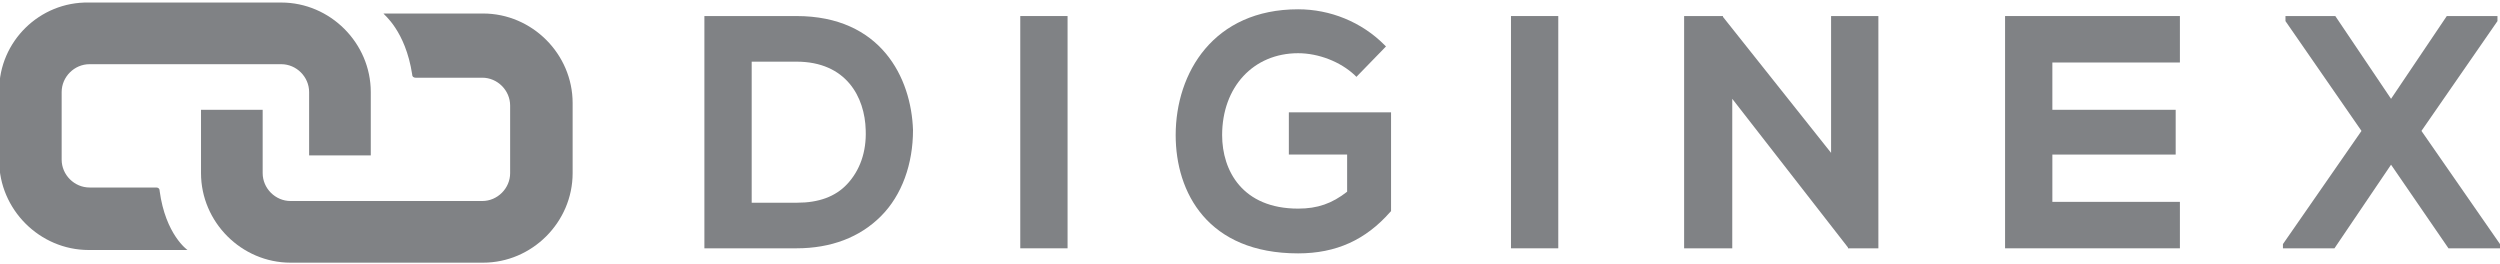 <?xml version="1.0" encoding="UTF-8"?> <!-- Generator: Adobe Illustrator 24.3.0, SVG Export Plug-In . SVG Version: 6.00 Build 0) --> <svg xmlns="http://www.w3.org/2000/svg" xmlns:xlink="http://www.w3.org/1999/xlink" id="Layer_1" x="0px" y="0px" viewBox="0 0 296 31.2" style="enable-background:new 0 0 296 31.2;" xml:space="preserve"> <style type="text/css"> .st0{fill:#FFFFFF;} .st1{fill:#808285;} .st2{fill:#CD2332;} </style> <g> <g> <path class="st1" d="M94.3,1.9H83.4v27.5h10.9c4.1,0,7.5-1.3,10-3.8c2.5-2.5,3.8-6.2,3.8-10.2C107.9,9.2,104.3,1.9,94.3,1.9z M89,7.3h5.3c5.9,0,8.1,4.2,8.2,8.1c0.1,2.6-0.7,4.8-2.2,6.4c-1.4,1.5-3.4,2.2-5.9,2.2H89V7.3z"></path> <path class="st1" d="M152.6,18.3h6.9v4.4c-1.8,1.4-3.5,2-5.8,2c-6.6,0-9-4.5-9-8.7c0-5.7,3.7-9.7,9-9.7c2.4,0,5,1,6.7,2.6l0.2,0.2 l3.5-3.6l-0.2-0.2c-2.7-2.7-6.4-4.2-10.2-4.2c-10,0-14.5,7.5-14.5,14.9c0,6.8,3.8,14,14.5,14c4.5,0,8-1.6,10.9-4.9l0.1-0.1V13.3 h-12.1V18.3z"></path> <rect x="120.8" y="1.9" class="st1" width="5.6" height="27.5"></rect> <rect x="178.9" y="1.9" class="st1" width="5.6" height="27.5"></rect> <polygon class="st1" points="216.8,18.1 204,2 204,1.9 199.4,1.9 199.4,29.4 205.1,29.4 205.1,11.7 218.8,29.3 218.8,29.4 219.2,29.4 222.4,29.4 222.4,1.9 216.8,1.9 "></polygon> <polygon class="st1" points="237.4,29.4 258.1,29.4 258.1,23.9 243,23.9 243,18.3 257.6,18.3 257.6,13 243,13 243,7.4 258.1,7.4 258.1,1.9 237.4,1.9 "></polygon> <polygon class="st1" points="286.7,15.5 295.7,2.5 295.7,1.9 289.7,1.9 283.1,11.7 276.5,1.9 270.6,1.9 270.6,2.5 279.6,15.5 270.3,28.9 270.3,29.4 276.4,29.4 283.1,19.5 289.9,29.4 296,29.4 296,28.9 "></polygon> </g> <g> <path class="st1" d="M18.9,22.6C18.9,22.6,18.9,22.6,18.9,22.6L18.9,22.6c0-0.3-0.2-0.4-0.4-0.4h-0.6c0,0,0,0,0,0h-7.3 c-1.8,0-3.3-1.5-3.3-3.3v-8c0-1.8,1.5-3.3,3.3-3.3h22.7c1.8,0,3.3,1.5,3.3,3.3v7.5h7.3v-7.5c0-5.8-4.8-10.6-10.6-10.6H10.5 C4.7,0.2-0.1,4.9-0.1,10.7v8.3c0,5.8,4.8,10.6,10.6,10.6h11.7C22.2,29.6,19.6,27.8,18.9,22.6"></path> <path class="st1" d="M48.8,8.8C48.8,8.8,48.8,8.8,48.8,8.8L48.8,8.8c0,0.3,0.2,0.4,0.4,0.4h0.6c0,0,0,0,0,0h7.3 c1.8,0,3.3,1.5,3.3,3.3v8c0,1.8-1.5,3.3-3.3,3.3H34.4c-1.8,0-3.3-1.5-3.3-3.3V13h-7.3v7.5c0,5.8,4.8,10.6,10.6,10.6h22.8 c5.8,0,10.6-4.8,10.6-10.6v-8.3c0-5.8-4.8-10.6-10.6-10.6H45.4C45.4,1.7,48,3.6,48.8,8.8"></path> </g> </g> </svg> 